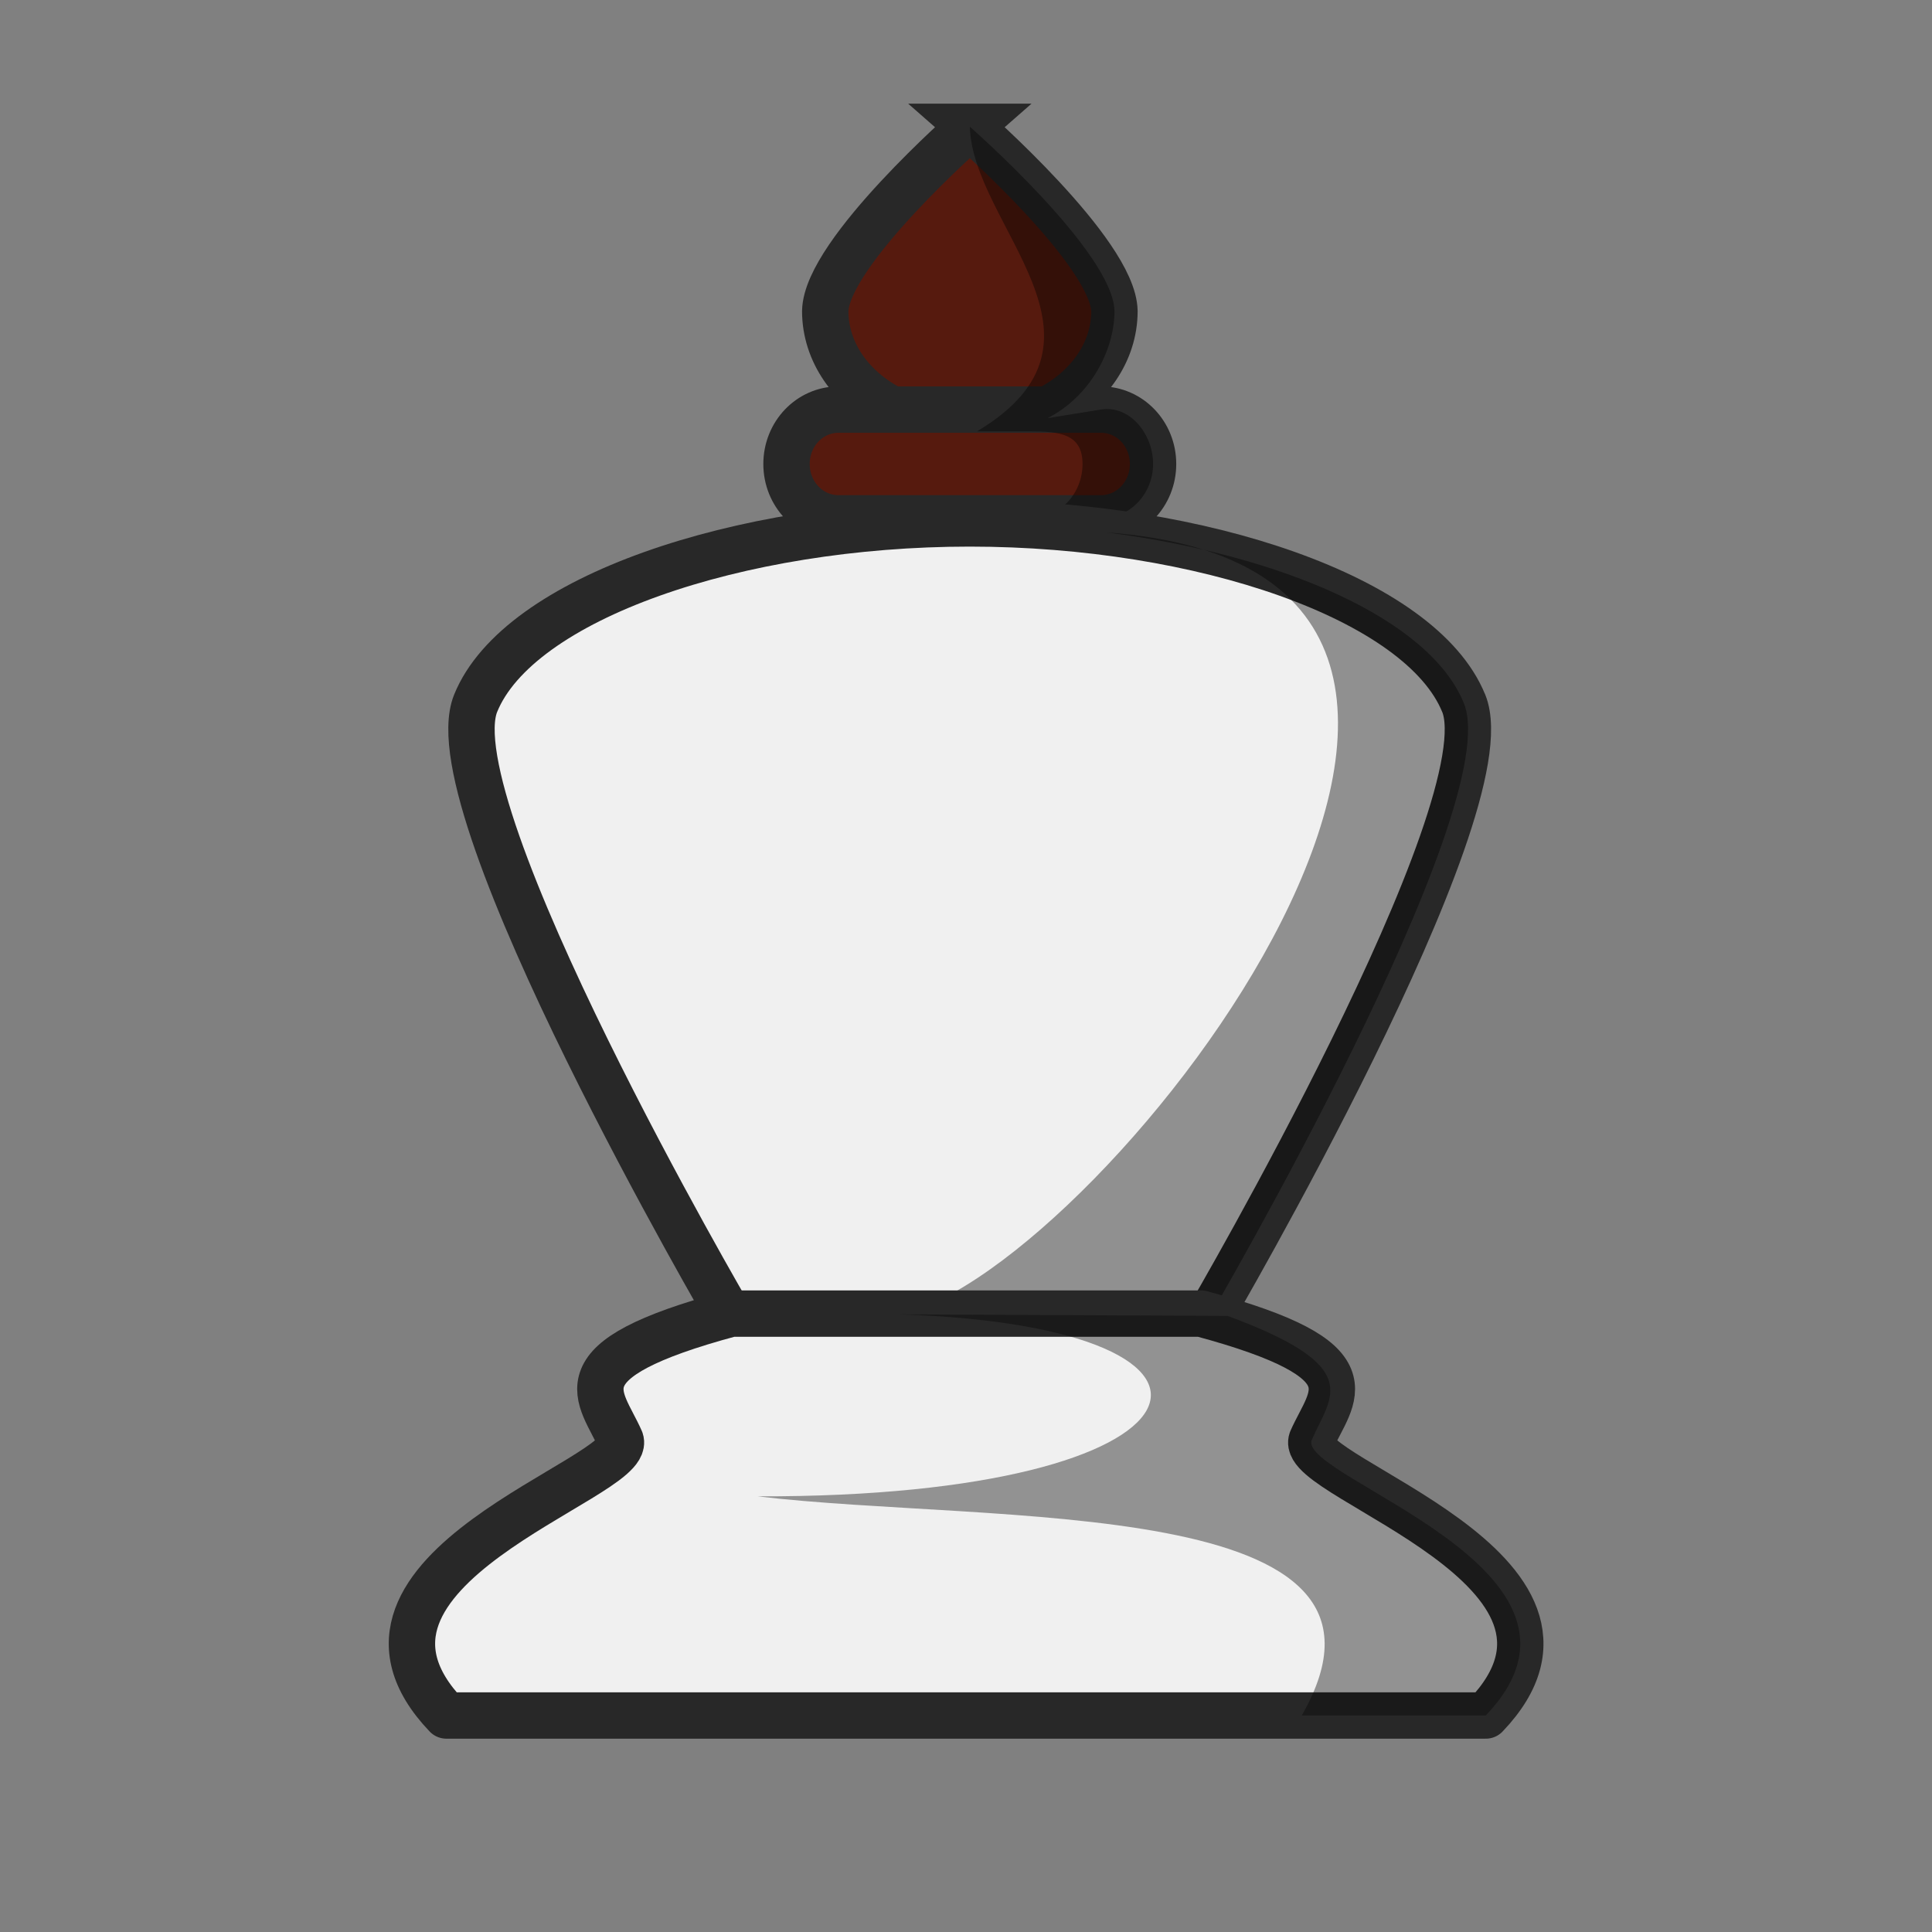 <?xml version="1.0" encoding="UTF-8"?>
<svg width="50mm" height="50mm" clip-rule="evenodd" fill-rule="evenodd" image-rendering="optimizeQuality" shape-rendering="geometricPrecision" text-rendering="geometricPrecision" version="1.1" viewBox="0 0 50 50" xmlns="http://www.w3.org/2000/svg" xmlns:cc="http://creativecommons.org/ns#" xmlns:dc="http://purl.org/dc/elements/1.1/" xmlns:rdf="http://www.w3.org/1999/02/22-rdf-syntax-ns#">
 <rect x="0" y="0" width="50" height="50" fill="#808080" stroke="none"/>
 <g transform="translate(257.21 -244.39)">
  <g transform="translate(-926.13 832.32)">
   <path d="m692.01-577.33h5.404m-3.394-7.318s-3.716 3.252-3.743 4.772c2e-3 1.045 0.657 2.001 1.733 2.546h-1.388c-0.746 0-1.347 0.628-1.347 1.408 0 0.78 0.601 1.407 1.347 1.407h6.792c0.746 0 1.347-0.628 1.347-1.407 0-0.78-0.601-1.408-1.347-1.408h-1.385c1.076-0.545 1.731-1.501 1.733-2.546-0.027-1.519-3.743-4.772-3.743-4.772z" fill="#561a0e" stroke="#282828" stroke-width="1.2"/>
   <path d="m694.02-584.65s0.517-0.502-2e-5 0c0.064 2.564 4.163 5.508 0.184 7.884h1.385c0.746 0 1.347 0.062 1.347 0.842 2e-5 0.78-0.601 1.407-1.347 1.407h-1.545c-0.294 0.084-0.608 0.15-0.937 0.195 0.294 0.04 0.599 0.063 0.913 0.063 0.665 0 1.294-0.098 1.85-0.258h1.545c0.746 0 1.347-0.628 1.347-1.407 0-0.78-0.609-1.527-1.347-1.408l-1.385 0.224c1.076-0.545 1.731-1.725 1.733-2.77-0.027-1.519-3.743-4.772-3.743-4.772z" clip-rule="evenodd" fill-rule="evenodd" image-rendering="optimizeQuality" opacity=".4" shape-rendering="geometricPrecision" style="paint-order:normal"/>
   <path d="m706.8-569.73c-1.104-2.718-6.792-4.654-12.785-4.654-5.993 0-11.682 1.936-12.785 4.654-1.103 2.717 6.586 15.881 6.586 15.881h12.399s7.689-13.164 6.586-15.881z" clip-rule="evenodd" fill="#f0f0f0" fill-rule="evenodd" image-rendering="optimizeQuality" shape-rendering="geometricPrecision" stroke="#282828" stroke-linejoin="round" stroke-width="1.2"/>
   <path d="m697.57-574.15c13.888 1.02-0.069 19.071-5.351 20.241l8 0.06s7.69-13.165 6.586-15.882c-0.881-2.17-4.688-3.834-9.236-4.419z" opacity=".4" style="paint-order:normal"/>
  </g>
  <g transform="translate(94.022 64.376)">
   <path d="m-332.31 214.01c-4.548 1.223-3.372 2.11-2.861 3.278 0.335 0.981-8.099 3.364-4.508 7.123h26.9c3.591-3.759-4.843-6.142-4.508-7.123 0.511-1.168 1.688-2.055-2.861-3.278z" fill="#f0f0f0" stroke="#282828" stroke-linejoin="round" stroke-width="1.2"/>
   <path d="m-327.94 214.03c9.842 0.322 8.399 4.743-3.688 4.709 6.068 0.727 17.39-0.087 14.085 5.671h4.763c3.591-3.759-4.842-6.142-4.508-7.123 0.503-1.151 1.407-1.893-2.173-3.218" fill="#070705" opacity=".4"/>
  </g>
 </g>
</svg>
